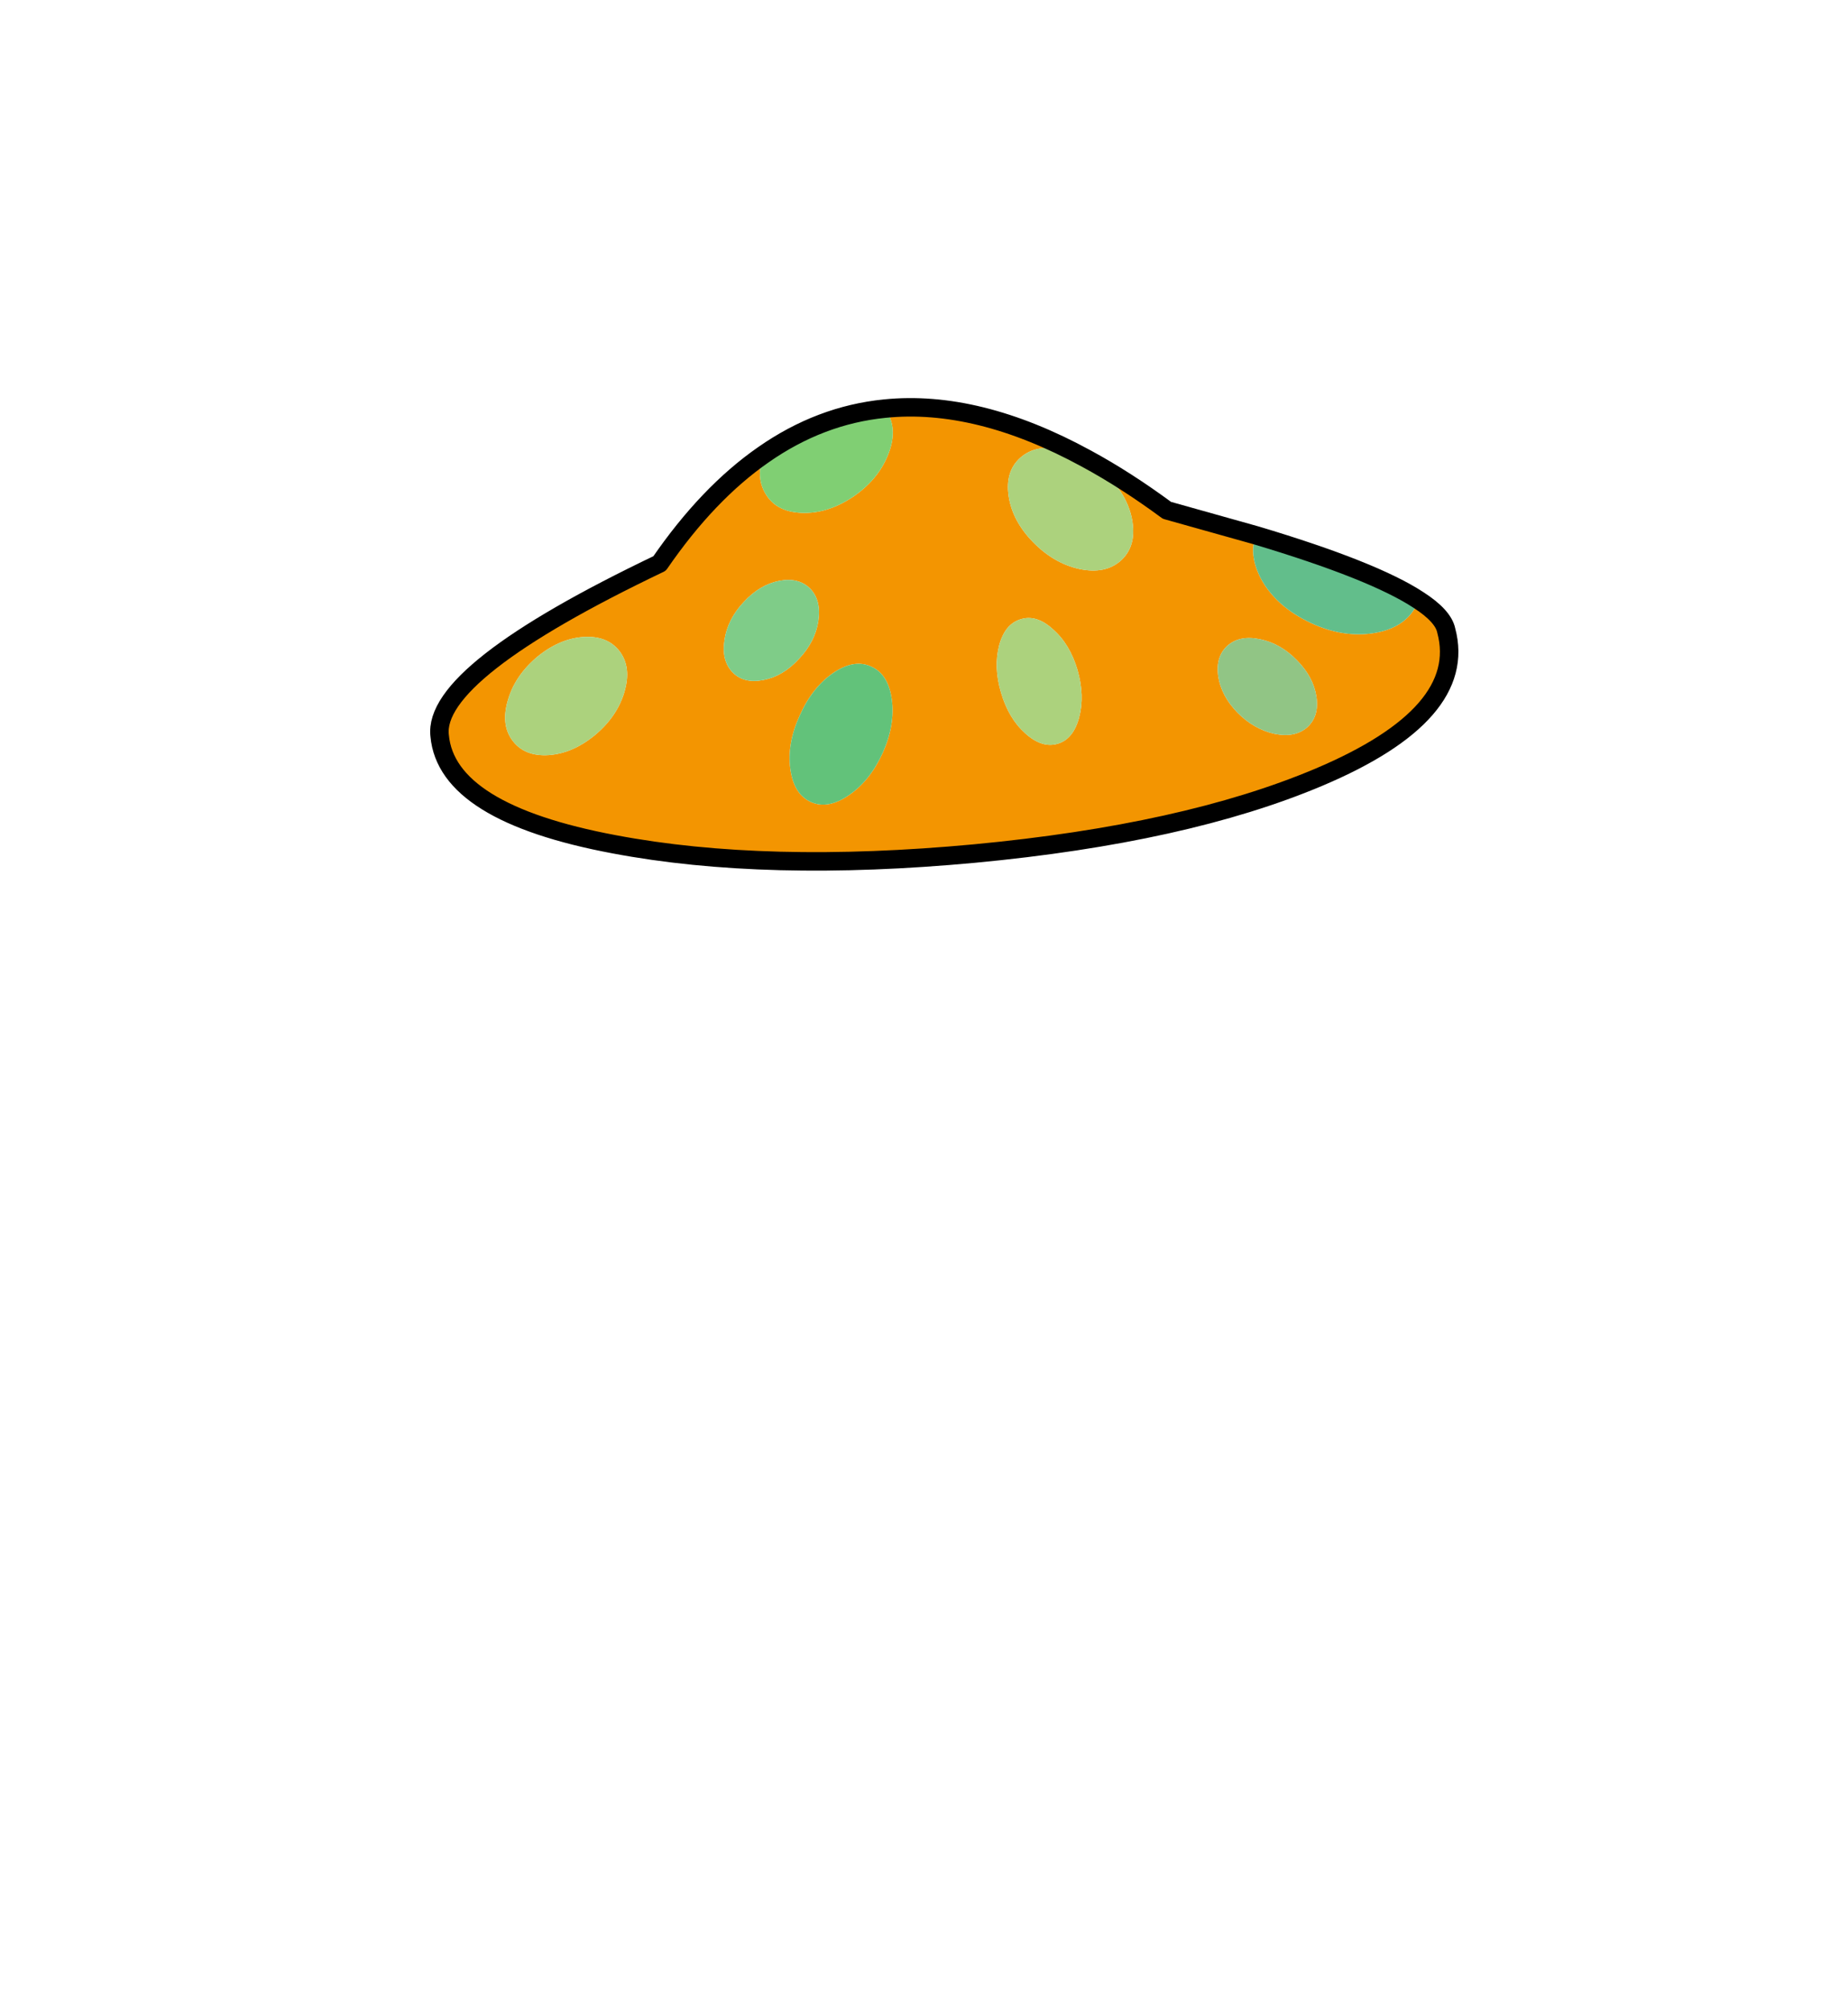 <?xml version="1.0" encoding="UTF-8" standalone="no"?>
<svg xmlns:xlink="http://www.w3.org/1999/xlink" height="434.9px" width="399.95px" xmlns="http://www.w3.org/2000/svg">
  <g transform="matrix(1, 0, 0, 1, 210.75, 443.1)">
    <use height="102.25" transform="matrix(1.0, 0.0, 0.0, 1.0, -117.65, -357.0)" width="222.55" xlink:href="#sprite0"/>
  </g>
  <defs>
    <g id="sprite0" transform="matrix(1, 0, 0, 1, 111.25, 51.1)">
      <use height="102.25" transform="matrix(1.0, 0.0, 0.0, 1.0, -111.25, -51.1)" width="222.55" xlink:href="#shape0"/>
    </g>
    <g id="shape0" transform="matrix(1, 0, 0, 1, 111.25, 51.1)">
      <path d="M102.65 -7.4 Q108.0 -3.95 108.65 -0.8 113.5 17.25 81.05 30.95 52.15 43.15 6.55 47.45 -38.6 51.65 -71.4 45.45 -107.7 38.65 -109.2 21.95 -110.8 8.2 -61.6 -15.3 -51.15 -30.5 -39.1 -38.85 -40.85 -33.95 -38.65 -30.35 -36.35 -26.45 -30.8 -26.25 -25.3 -26.05 -19.85 -29.65 -14.4 -33.3 -12.2 -38.7 -10.0 -44.05 -12.3 -47.95 L-12.9 -48.8 Q7.2 -50.85 30.75 -38.0 39.25 -33.4 48.2 -26.8 L67.45 -21.4 Q65.9 -17.25 68.45 -12.2 71.5 -6.4 78.5 -2.85 85.5 0.7 92.35 -0.15 99.2 -1.05 101.9 -5.7 L102.65 -7.4 M23.55 -1.05 Q20.0 -4.3 16.6 -3.25 13.15 -2.25 11.9 2.4 10.65 7.1 12.3 12.65 13.95 18.25 17.55 21.45 21.15 24.7 24.55 23.7 27.95 22.7 29.2 18.0 30.45 13.35 28.85 7.75 27.2 2.15 23.55 -1.05 M35.45 -34.2 Q33.2 -36.55 30.7 -37.95 28.2 -39.4 25.4 -39.95 19.85 -41.15 16.5 -38.2 13.15 -35.25 13.95 -29.85 14.75 -24.5 19.25 -19.9 23.75 -15.3 29.3 -14.1 34.85 -12.95 38.2 -15.9 41.55 -18.9 40.75 -24.25 39.95 -29.6 35.45 -34.2 M68.4 1.1 Q64.0 0.15 61.35 2.45 58.7 4.8 59.3 9.1 59.95 13.35 63.5 17.0 67.1 20.6 71.5 21.55 75.9 22.45 78.55 20.15 81.2 17.75 80.55 13.5 79.9 9.25 76.35 5.65 72.8 2.0 68.4 1.1 M-35.7 -11.55 Q-39.95 -10.7 -43.4 -6.95 -46.9 -3.2 -47.55 1.25 -48.25 5.7 -45.8 8.25 -43.35 10.75 -39.1 9.9 -34.9 9.1 -31.45 5.35 -27.95 1.65 -27.25 -2.8 -26.55 -7.3 -29.0 -9.85 -31.5 -12.35 -35.7 -11.55 M-15.8 7.0 Q-19.5 5.3 -24.05 8.4 -28.6 11.55 -31.3 17.65 -34.05 23.7 -33.3 29.15 -32.55 34.65 -28.85 36.3 -25.15 37.95 -20.6 34.8 -16.05 31.7 -13.3 25.65 -10.6 19.6 -11.35 14.1 -12.1 8.65 -15.8 7.0 M-78.15 0.6 Q-83.4 1.0 -88.2 5.0 -92.95 9.05 -94.45 14.35 -96.0 19.65 -93.4 23.05 -90.8 26.5 -85.55 26.15 -80.3 25.75 -75.5 21.75 -70.75 17.75 -69.2 12.45 -67.65 7.15 -70.25 3.7 -72.9 0.25 -78.15 0.6" fill="#f39501" fill-rule="evenodd" stroke="none"/>
      <path d="M102.65 -7.4 L101.9 -5.7 Q99.2 -1.05 92.35 -0.15 85.5 0.7 78.5 -2.85 71.5 -6.4 68.45 -12.2 65.9 -17.25 67.45 -21.4 92.9 -13.8 102.65 -7.4" fill="#62be8b" fill-rule="evenodd" stroke="none"/>
      <path d="M35.45 -34.2 Q39.95 -29.6 40.75 -24.25 41.55 -18.9 38.2 -15.9 34.85 -12.95 29.3 -14.1 23.75 -15.3 19.25 -19.9 14.75 -24.5 13.95 -29.85 13.15 -35.25 16.5 -38.2 19.85 -41.15 25.4 -39.95 28.2 -39.4 30.7 -37.95 33.2 -36.55 35.45 -34.2 M23.55 -1.05 Q27.2 2.15 28.85 7.75 30.45 13.35 29.2 18.0 27.95 22.7 24.55 23.7 21.15 24.7 17.55 21.45 13.95 18.25 12.3 12.65 10.65 7.1 11.9 2.4 13.15 -2.25 16.6 -3.25 20.0 -4.3 23.55 -1.05 M-78.15 0.6 Q-72.9 0.25 -70.25 3.7 -67.65 7.15 -69.2 12.45 -70.75 17.75 -75.5 21.75 -80.3 25.75 -85.55 26.15 -90.8 26.5 -93.4 23.05 -96.0 19.65 -94.45 14.35 -92.95 9.05 -88.2 5.0 -83.4 1.0 -78.15 0.6" fill="#acd27d" fill-rule="evenodd" stroke="none"/>
      <path d="M68.4 1.1 Q72.8 2.0 76.35 5.65 79.9 9.25 80.55 13.5 81.2 17.75 78.55 20.15 75.9 22.45 71.5 21.55 67.1 20.6 63.5 17.0 59.95 13.35 59.3 9.1 58.7 4.8 61.35 2.45 64.0 0.15 68.4 1.1" fill="#91c585" fill-rule="evenodd" stroke="none"/>
      <path d="M-12.9 -48.8 L-12.3 -47.95 Q-10.0 -44.05 -12.2 -38.7 -14.4 -33.3 -19.85 -29.65 -25.3 -26.05 -30.8 -26.25 -36.35 -26.45 -38.65 -30.35 -40.85 -33.95 -39.1 -38.85 -26.85 -47.4 -12.9 -48.8" fill="#80cf73" fill-rule="evenodd" stroke="none"/>
      <path d="M-35.7 -11.55 Q-31.5 -12.35 -29.0 -9.85 -26.55 -7.3 -27.25 -2.8 -27.95 1.65 -31.45 5.35 -34.9 9.1 -39.1 9.9 -43.35 10.75 -45.8 8.25 -48.25 5.7 -47.55 1.25 -46.9 -3.2 -43.4 -6.95 -39.95 -10.7 -35.7 -11.55" fill="#7fcc88" fill-rule="evenodd" stroke="none"/>
      <path d="M-15.8 7.0 Q-12.1 8.65 -11.35 14.1 -10.6 19.6 -13.3 25.65 -16.05 31.7 -20.6 34.8 -25.15 37.95 -28.85 36.3 -32.55 34.65 -33.3 29.15 -34.05 23.7 -31.3 17.65 -28.6 11.55 -24.05 8.4 -19.5 5.3 -15.8 7.0" fill="#62c27a" fill-rule="evenodd" stroke="none"/>
      <path d="M-39.1 -38.85 Q-51.15 -30.5 -61.6 -15.3 -110.8 8.2 -109.2 21.95 -107.7 38.65 -71.4 45.45 -38.6 51.65 6.55 47.45 52.15 43.15 81.05 30.95 113.5 17.25 108.65 -0.8 108.0 -3.95 102.65 -7.4 M67.45 -21.4 L48.2 -26.8 Q39.25 -33.4 30.75 -38.0 7.2 -50.85 -12.9 -48.8 M-39.1 -38.85 Q-26.85 -47.4 -12.9 -48.8 M67.45 -21.4 Q92.9 -13.8 102.65 -7.4" fill="none" stroke="#000000" stroke-linecap="round" stroke-linejoin="round" stroke-width="4.0"/>
    </g>
  </defs>
</svg>
